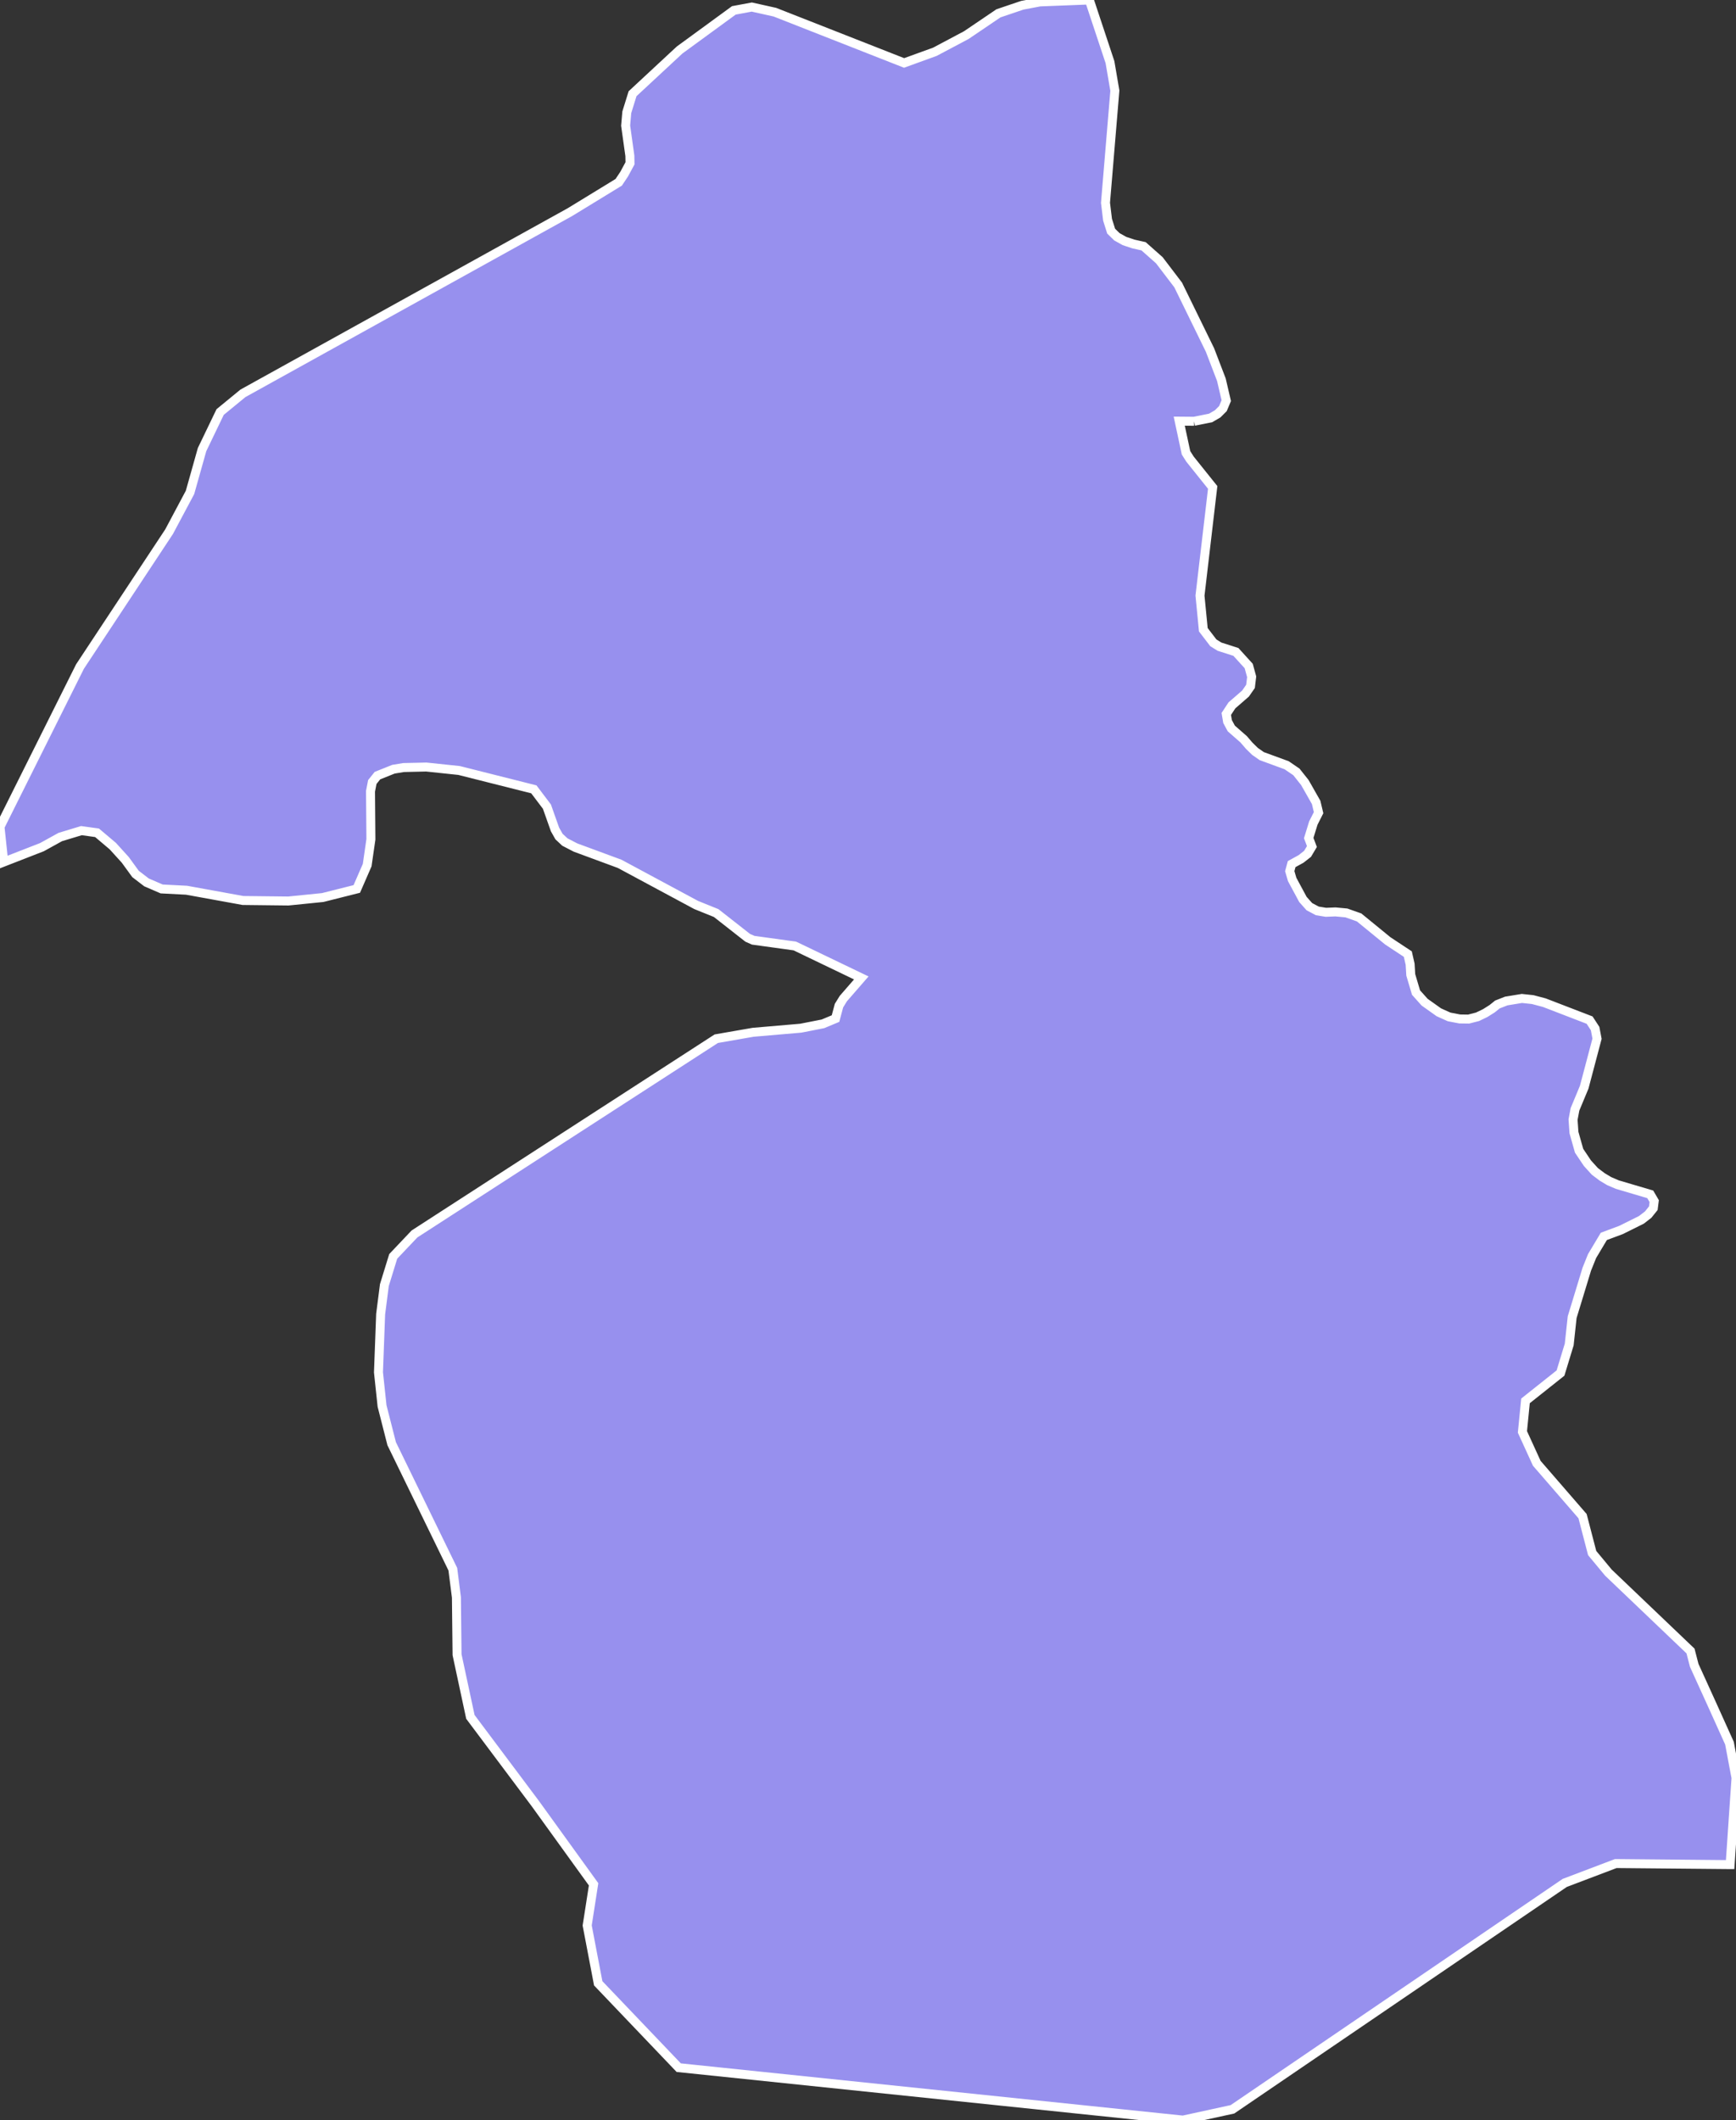 <svg xmlns="http://www.w3.org/2000/svg" viewBox="284.07 395.07 135.41 165.37" width="135.41" height="165.37">
            <rect x="284.07" y="395.07" width="135.41" height="165.37" fill="#333333" stroke="none"/>
            <path 
                d="m 377.21,427.93 1.29,-0.26 0.55,-0.32 0.41,-0.41 0.26,-0.62 -0.38,-1.63 -0.89,-2.32 -2.48,-5.07 -1.47,-1.93 -1.23,-1.09 -0.8,-0.18 -0.69,-0.23 -0.59,-0.33 -0.45,-0.44 -0.28,-0.89 -0.16,-1.32 0.73,-8.75 -0.38,-2.22 -1.61,-4.85 -3.86,0.15 -1.37,0.26 -1.86,0.63 -2.51,1.7 -2.45,1.3 -2.4,0.87 -10.08,-3.96 -1.8,-0.4 -1.4,0.26 -4.23,3.09 -3.67,3.41 -0.45,1.45 -0.09,1.04 0.33,2.36 0.01,0.58 -0.46,0.85 -0.42,0.63 -3.81,2.33 -25.5,14.13 -1.78,1.46 -1.41,2.93 -0.94,3.34 -1.63,3.06 -6.95,10.52 -6.24,12.5 0.29,2.75 2.98,-1.16 1.43,-0.79 1.65,-0.5 1.22,0.17 1.23,1.04 0.97,1.07 0.8,1.1 0.86,0.66 1.18,0.51 1.94,0.1 4.4,0.8 3.54,0.04 2.68,-0.27 2.66,-0.67 0.81,-1.86 0.29,-2.01 -0.03,-3.75 0.14,-0.72 0.4,-0.5 1.25,-0.5 0.79,-0.13 1.77,-0.04 2.56,0.27 5.83,1.47 1.02,1.35 0.63,1.78 0.31,0.55 0.46,0.43 0.83,0.43 3.44,1.27 5.97,3.21 1.56,0.63 2.46,1.93 0.43,0.19 3.25,0.45 5.18,2.49 -1.4,1.61 -0.34,0.55 -0.27,1.01 -0.98,0.41 -1.73,0.34 -3.72,0.32 -2.87,0.5 -23.54,15.23 -1.66,1.75 -0.69,2.24 -0.29,2.26 -0.17,4.54 0.28,2.63 0.75,2.94 4.77,9.79 0.28,2.2 0.05,4.47 1.04,4.85 5.07,6.77 4.54,6.29 -0.5,3.21 0.86,4.51 6.28,6.58 39.33,4.09 3.86,-0.84 25.92,-17.66 3.98,-1.51 8.69,0.08 0.23,0 0.01,-0.15 0.45,-6.61 -0.51,-2.71 -1.34,-2.97 -1.41,-3.1 -0.29,-1.12 -6.4,-6.11 -1.27,-1.53 -0.75,-2.88 -3.57,-4.12 -1.12,-2.45 0.24,-2.42 2.73,-2.17 0.68,-2.23 0.23,-2.13 1.14,-3.74 0.41,-1.02 0.92,-1.54 1.34,-0.5 1.59,-0.79 0.53,-0.41 0.4,-0.5 0.07,-0.55 -0.31,-0.53 -2.57,-0.76 -0.63,-0.27 -0.55,-0.33 -0.57,-0.43 -0.58,-0.64 -0.65,-0.97 -0.4,-1.42 -0.07,-1.01 0.15,-0.8 0.72,-1.73 1,-3.78 -0.15,-0.79 -0.43,-0.66 -3.53,-1.36 -0.91,-0.24 -0.84,-0.09 -1.22,0.2 -0.69,0.27 -0.41,0.33 -0.54,0.34 -0.6,0.29 -0.7,0.18 -0.69,-0.01 -0.83,-0.16 -0.8,-0.36 -1.11,-0.79 -0.67,-0.75 -0.41,-1.38 -0.05,-0.83 -0.18,-0.79 -1.56,-1.03 -2.24,-1.83 -0.99,-0.35 -0.85,-0.08 -0.75,0.03 -0.67,-0.11 -0.62,-0.33 -0.5,-0.56 -0.84,-1.56 -0.19,-0.65 0.15,-0.55 0.73,-0.4 0.51,-0.4 0.34,-0.57 -0.25,-0.66 0.36,-1.17 0.41,-0.81 -0.19,-0.8 -0.88,-1.55 -0.66,-0.83 -0.76,-0.52 -1.94,-0.71 -0.53,-0.37 -0.45,-0.44 -0.43,-0.5 -0.97,-0.85 -0.29,-0.54 -0.1,-0.59 0.44,-0.67 1.06,-0.92 0.39,-0.56 0.09,-0.75 -0.23,-0.84 -1,-1.1 -1.28,-0.41 -0.48,-0.3 -0.78,-1.02 -0.26,-2.66 0.99,-8.44 -1.77,-2.21 -0.31,-0.49 -0.53,-2.47 1.16,0.01 z" 
                fill="rgb(151, 144, 238)" 
                stroke="white" 
                stroke-width=".7px"
                title="Marahoué" 
                id="CI-MR" 
            />
        </svg>